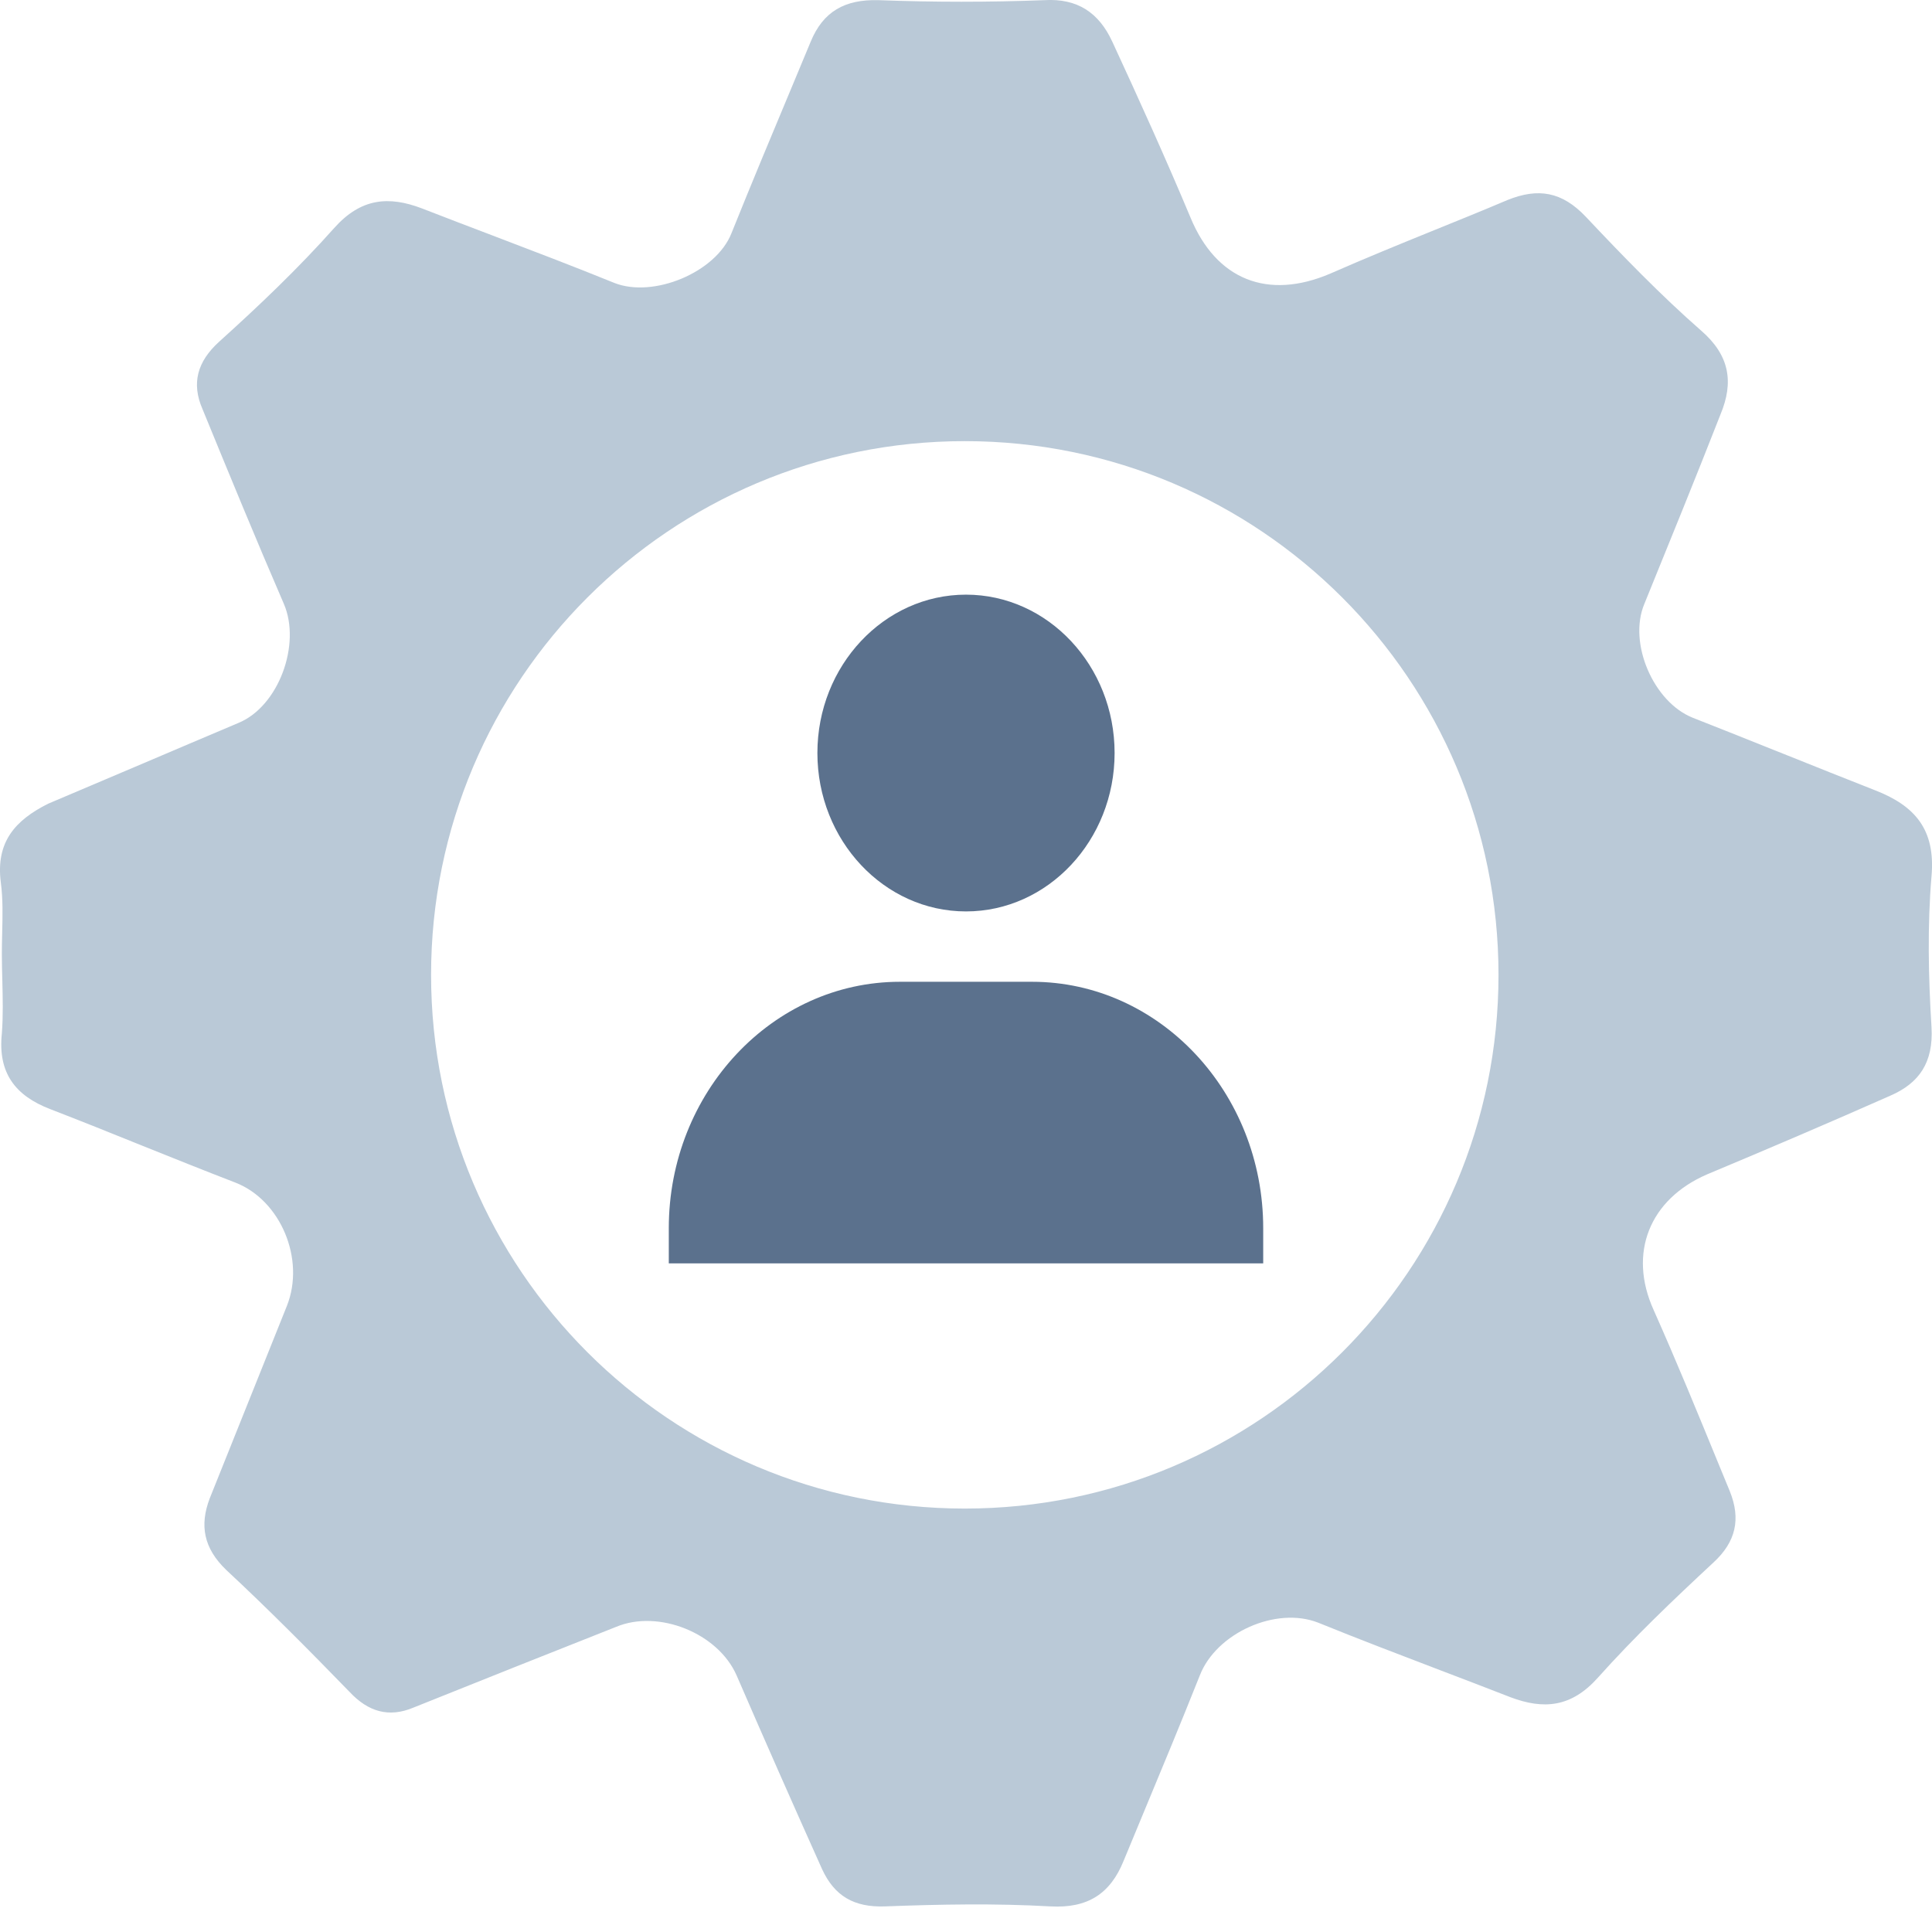 <svg width="24" height="24" viewBox="0 0 24 24" fill="none" xmlns="http://www.w3.org/2000/svg">
<path d="M10.154 9.354C10.154 10.439 10.982 11.322 12 11.322C13.018 11.322 13.846 10.439 13.846 9.354C13.846 8.27 13.018 7.387 12 7.387C10.982 7.387 10.154 8.27 10.154 9.354ZM15.282 15.694H15.692V15.257C15.692 13.57 14.404 12.196 12.82 12.196H11.179C9.596 12.196 8.308 13.57 8.308 15.257V15.694H15.282Z" fill="#5B718D"/>
<path fill-rule="evenodd" clip-rule="evenodd" d="M0.027 11.595C0.032 11.384 0.038 11.172 0.01 10.961C-0.054 10.459 0.189 10.189 0.598 9.984C0.995 9.816 1.388 9.649 1.781 9.482C2.174 9.315 2.567 9.147 2.963 8.98C3.462 8.774 3.743 8.003 3.526 7.501C3.181 6.704 2.848 5.893 2.516 5.083L2.516 5.083C2.375 4.761 2.452 4.491 2.72 4.247C3.219 3.797 3.705 3.334 4.152 2.832C4.485 2.459 4.83 2.433 5.239 2.588C5.53 2.701 5.822 2.813 6.115 2.924C6.621 3.117 7.128 3.31 7.63 3.514C8.115 3.707 8.895 3.385 9.087 2.896C9.334 2.281 9.588 1.674 9.844 1.062C9.92 0.881 9.995 0.699 10.071 0.517C10.225 0.144 10.493 -0.01 10.915 0.002C11.605 0.028 12.283 0.028 12.973 0.002C13.383 -0.023 13.651 0.157 13.817 0.517C14.15 1.237 14.482 1.97 14.789 2.703C15.108 3.475 15.748 3.732 16.527 3.398C16.955 3.21 17.386 3.034 17.817 2.859C18.121 2.736 18.425 2.613 18.726 2.485C19.11 2.33 19.404 2.382 19.698 2.691C20.158 3.179 20.631 3.668 21.13 4.105C21.488 4.414 21.539 4.749 21.373 5.147C21.066 5.932 20.746 6.716 20.427 7.501L20.427 7.501C20.222 7.99 20.542 8.723 21.028 8.916C21.405 9.064 21.782 9.215 22.159 9.366C22.536 9.517 22.913 9.668 23.29 9.816C23.789 10.009 24.045 10.305 23.994 10.884C23.942 11.501 23.955 12.132 23.994 12.762C24.019 13.199 23.84 13.456 23.482 13.611C22.728 13.945 21.974 14.267 21.207 14.588C20.491 14.897 20.222 15.566 20.542 16.273C20.826 16.91 21.091 17.557 21.353 18.196C21.398 18.306 21.443 18.415 21.488 18.524C21.628 18.871 21.564 19.154 21.283 19.412C20.785 19.875 20.299 20.338 19.851 20.839C19.519 21.212 19.174 21.238 18.765 21.084C18.474 20.97 18.181 20.859 17.888 20.747C17.383 20.554 16.876 20.361 16.374 20.157C15.85 19.952 15.108 20.286 14.904 20.814C14.667 21.41 14.422 21.998 14.176 22.59C14.103 22.765 14.031 22.94 13.958 23.116C13.792 23.527 13.51 23.707 13.05 23.682C12.36 23.643 11.682 23.656 10.992 23.682C10.608 23.695 10.366 23.553 10.212 23.219C9.854 22.421 9.496 21.611 9.151 20.814C8.921 20.286 8.179 19.99 7.655 20.209C6.811 20.543 5.968 20.878 5.137 21.212C4.83 21.341 4.574 21.264 4.344 21.019C3.845 20.505 3.334 19.99 2.81 19.502C2.529 19.232 2.478 18.948 2.605 18.614L3.564 16.222C3.794 15.643 3.487 14.91 2.925 14.691C2.541 14.543 2.158 14.389 1.774 14.235C1.391 14.08 1.007 13.926 0.624 13.778C0.189 13.611 -0.028 13.328 0.023 12.839C0.04 12.617 0.034 12.4 0.029 12.181C0.026 12.071 0.023 11.96 0.023 11.848C0.023 11.764 0.025 11.68 0.027 11.595ZM11.985 18.74C15.647 18.74 18.615 15.772 18.615 12.11C18.615 8.449 15.647 5.48 11.985 5.48C8.324 5.48 5.355 8.449 5.355 12.11C5.355 15.772 8.324 18.74 11.985 18.74Z" fill="#BAC9D7"/>
</svg>

